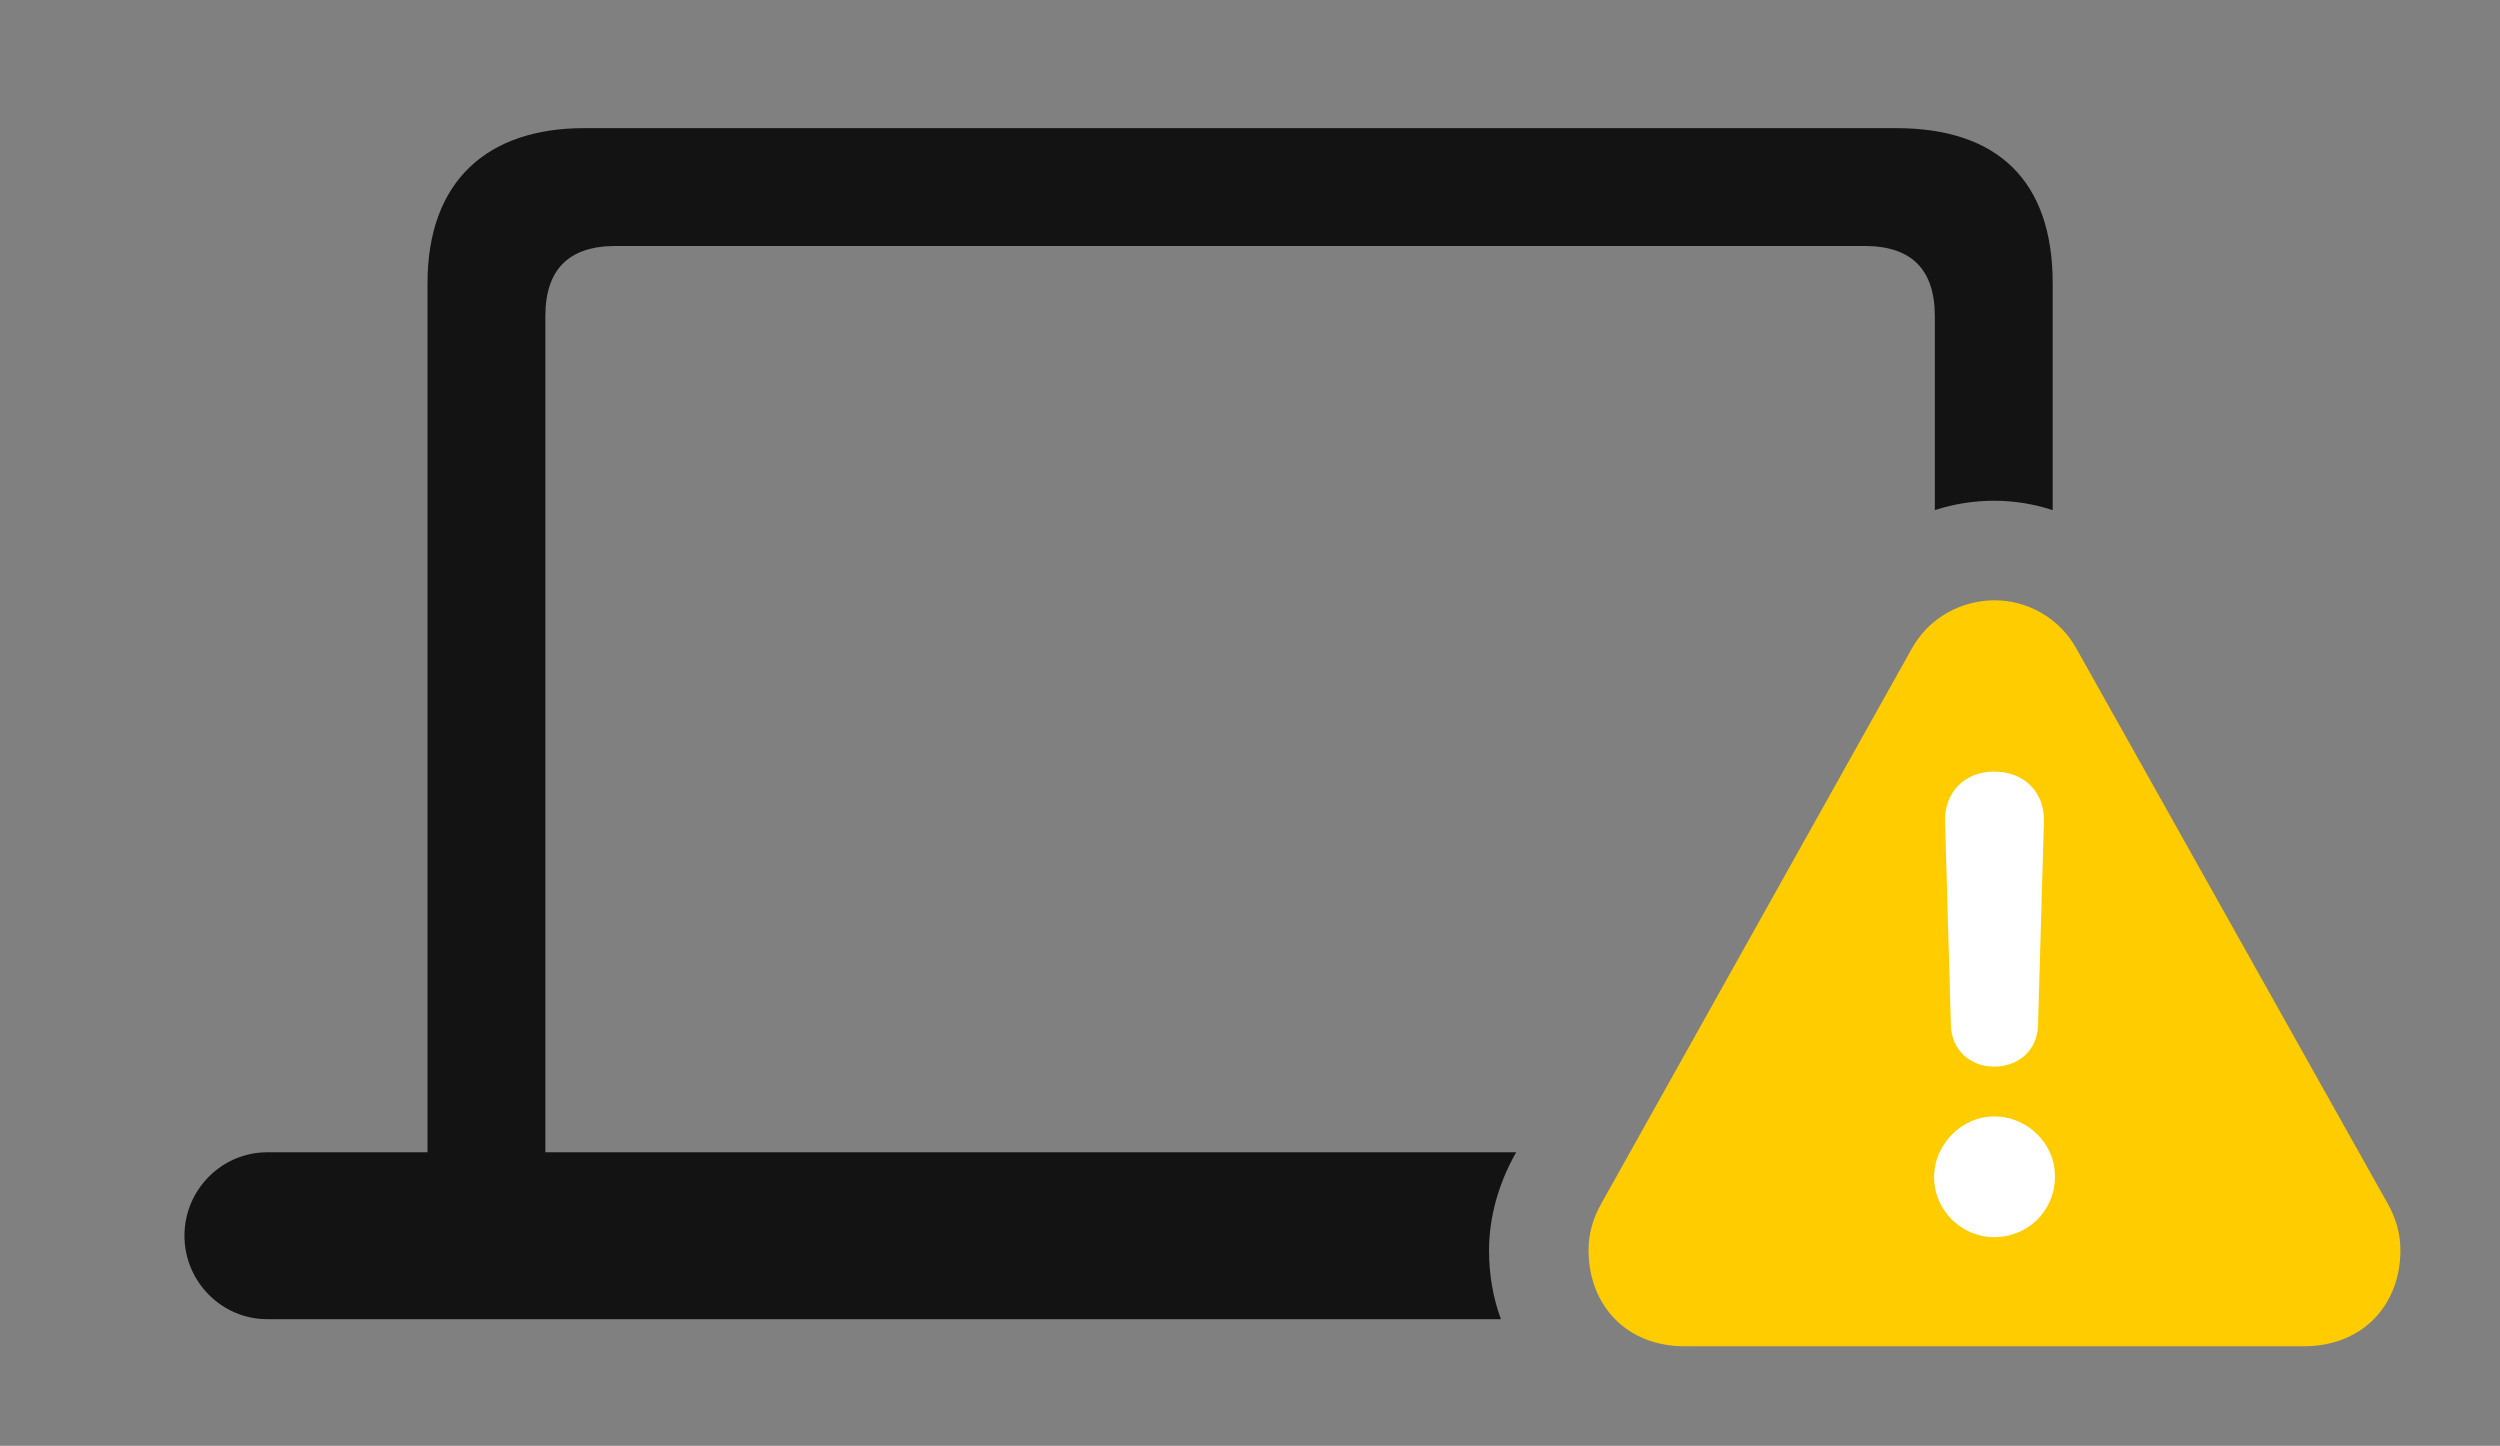 <?xml version="1.0" encoding="UTF-8"?>
<!--Generator: Apple Native CoreSVG 326-->
<!DOCTYPE svg
PUBLIC "-//W3C//DTD SVG 1.1//EN"
       "http://www.w3.org/Graphics/SVG/1.1/DTD/svg11.dtd">
<svg version="1.1" xmlns="http://www.w3.org/2000/svg" xmlns:xlink="http://www.w3.org/1999/xlink" viewBox="0 0 46.69 27.002">
 <rect x="0" y="0" width="46.69" height="27.002" fill="#808080" stroke="none"/>
 <g>
  <rect height="27.002" opacity="0" width="46.69" x="0" y="0"/>
  <path d="M38.336 5.291L38.336 9.527C37.982 9.411 37.613 9.352 37.242 9.352C36.865 9.352 36.491 9.411 36.135 9.526L36.135 5.906C36.135 5.031 35.697 4.594 34.822 4.594L11.498 4.594C10.623 4.594 10.185 5.031 10.185 5.906L10.185 21.52L28.316 21.52L28.301 21.547C27.986 22.107 27.809 22.736 27.809 23.352C27.809 23.806 27.885 24.24 28.031 24.637L4.99 24.637C4.143 24.637 3.445 23.939 3.445 23.078C3.445 22.217 4.143 21.52 4.99 21.52L7.984 21.52L7.984 5.291C7.984 3.377 9.105 2.393 10.91 2.393L35.41 2.393C37.31 2.393 38.336 3.377 38.336 5.291Z" fill="black" fill-opacity="0.85"/>
  <path d="M31.459 25.143L43.025 25.143C44.133 25.143 44.83 24.363 44.83 23.352C44.83 23.037 44.748 22.75 44.584 22.463L38.787 12.127C38.459 11.525 37.844 11.211 37.256 11.211C36.641 11.211 36.025 11.525 35.697 12.127L29.914 22.463C29.75 22.75 29.668 23.037 29.668 23.352C29.668 24.363 30.365 25.143 31.459 25.143Z" fill="#ffcc00"/>
  <path d="M37.242 23.105C36.641 23.105 36.121 22.613 36.121 21.984C36.121 21.369 36.641 20.85 37.242 20.85C37.871 20.85 38.391 21.369 38.377 21.984C38.377 22.613 37.871 23.105 37.242 23.105ZM37.242 19.92C36.791 19.92 36.449 19.605 36.435 19.154L36.326 15.34C36.312 14.793 36.695 14.41 37.242 14.41C37.803 14.41 38.185 14.793 38.172 15.34L38.062 19.154C38.049 19.605 37.707 19.92 37.242 19.92Z" fill="white"/>
 </g>
</svg>
